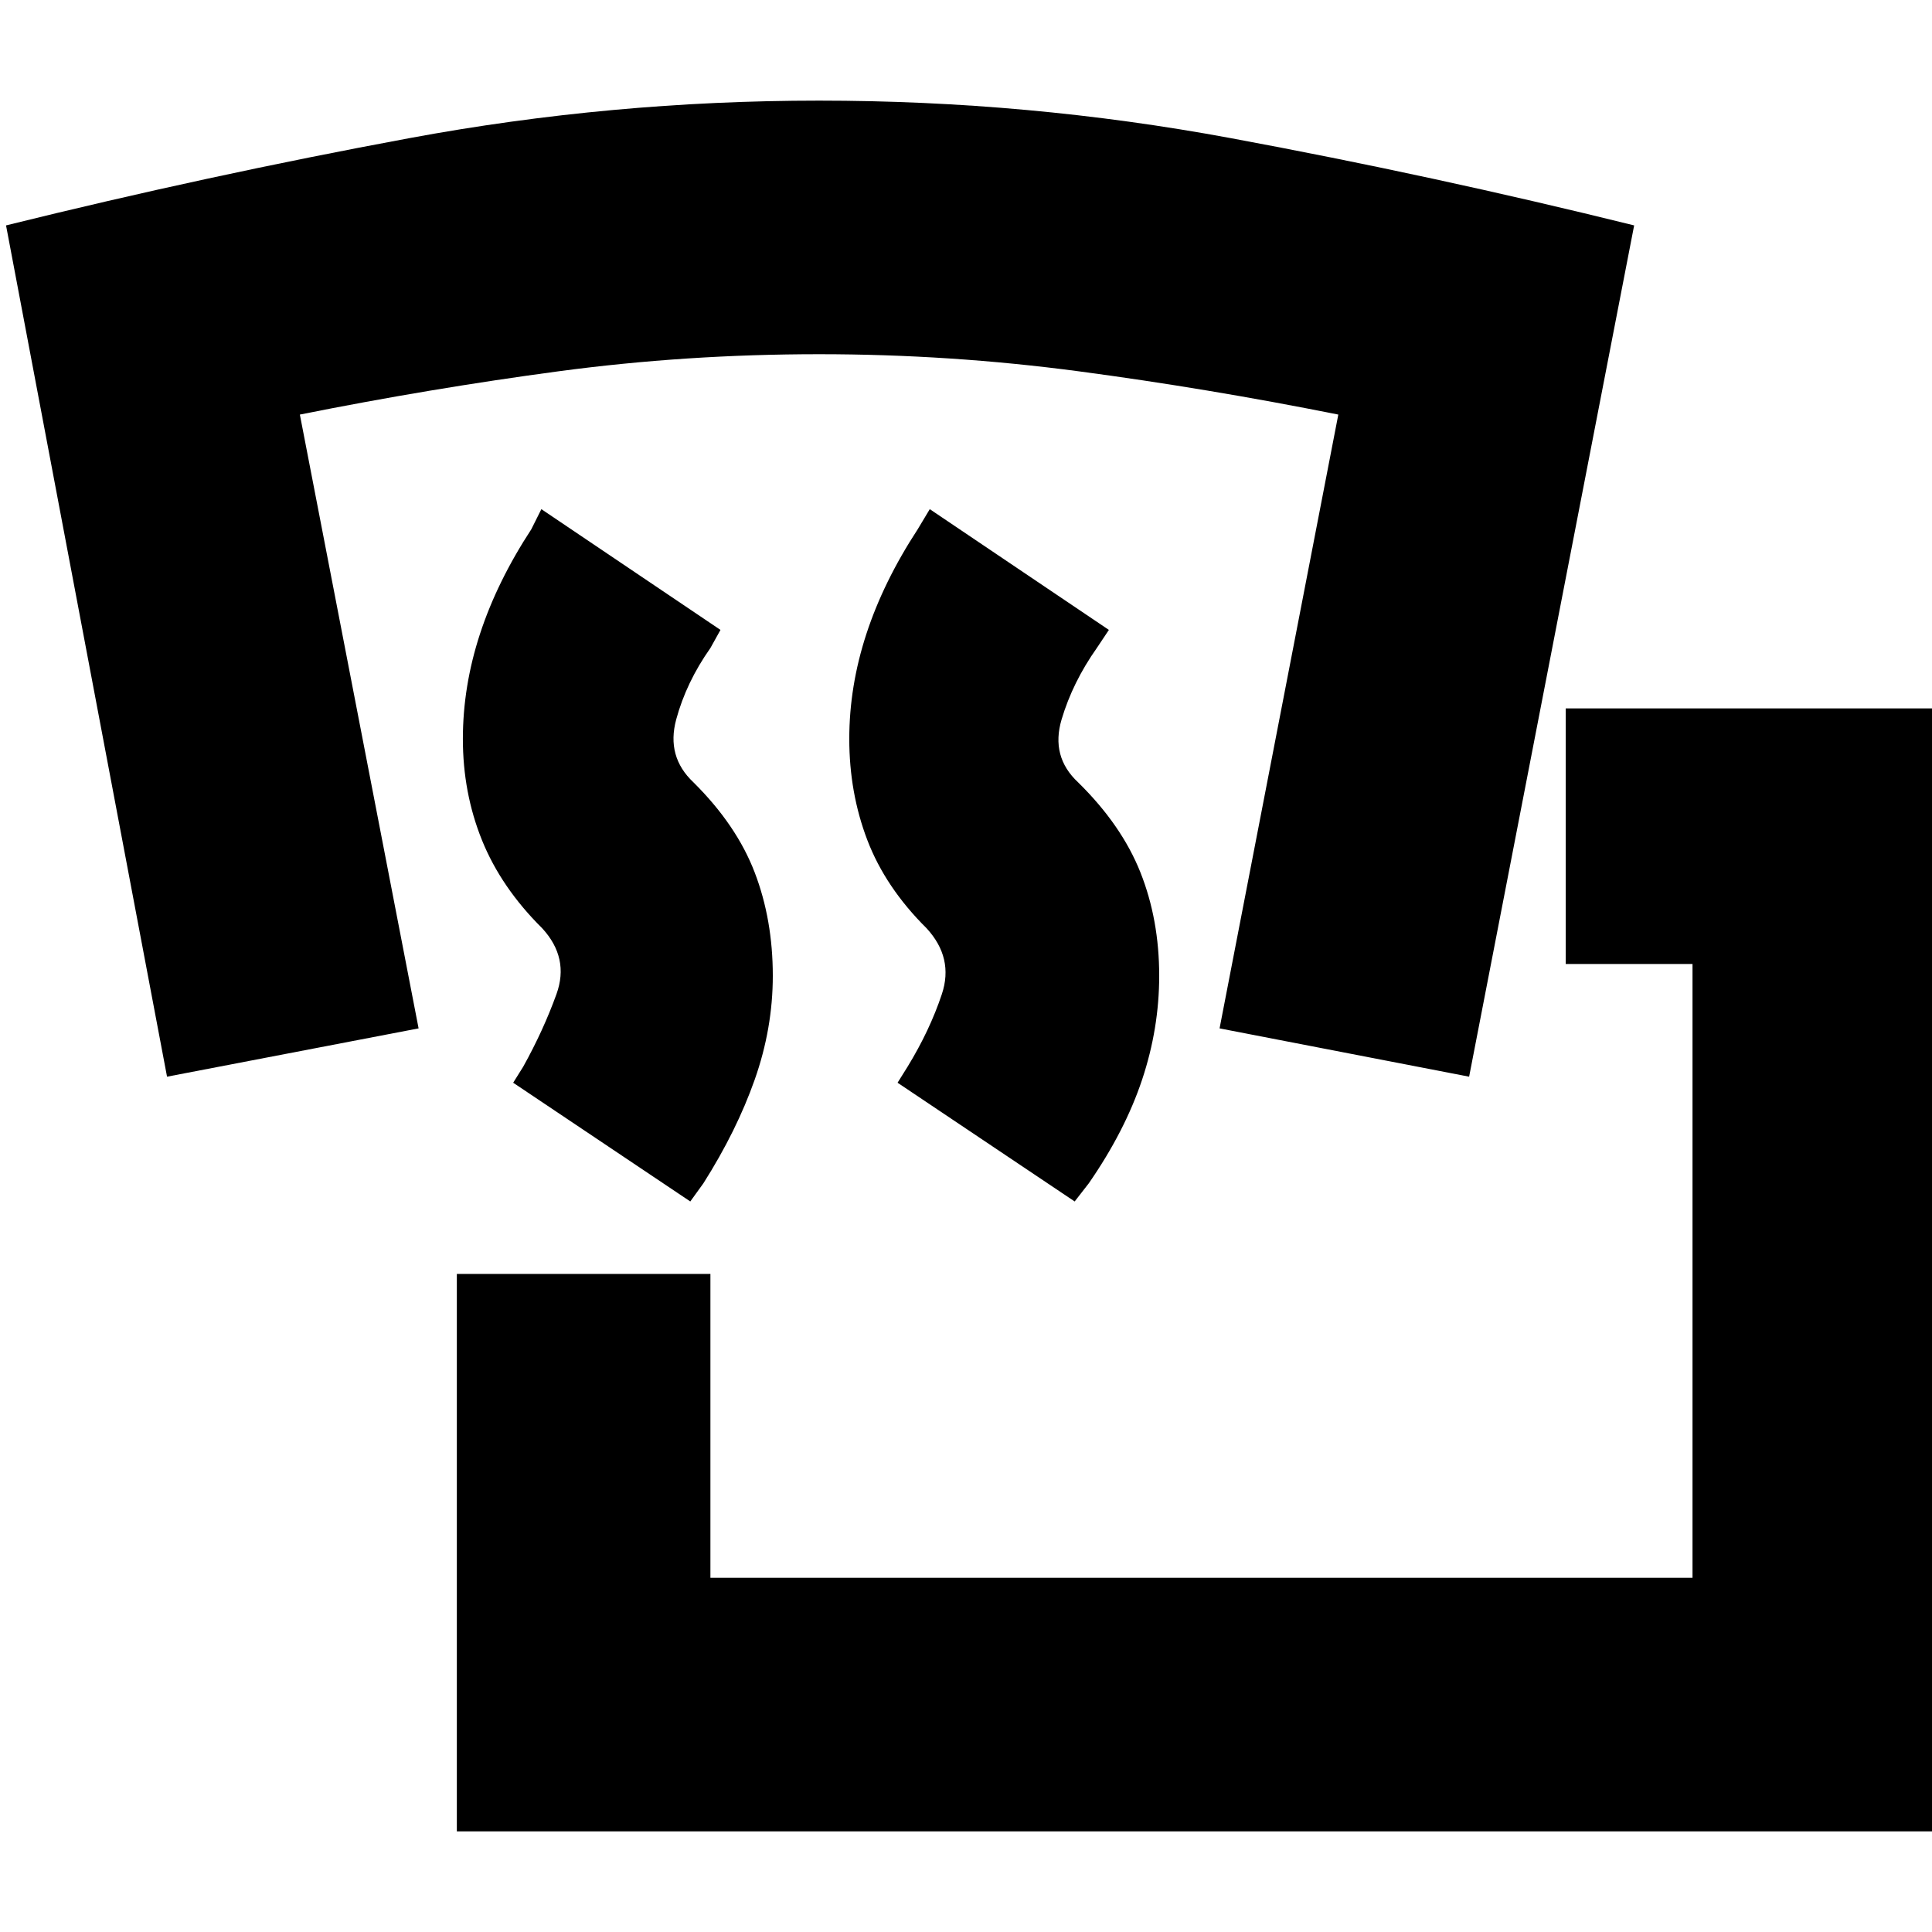<svg xmlns="http://www.w3.org/2000/svg" height="20" viewBox="0 -960 960 960" width="20"><path d="M227-50v-277h126v151h488v-305h-63v-127h189v558H227Zm116-313-88-59 5-8q10-18 16.5-36t-7.09-32.76Q249-519 239.5-542.5 230-566 230-592.86q0-26.14 8.5-52.14t25.5-52l5-10 89 60-5 9q-12 17-17 35.5t8.59 31.26Q366-550 375-526.5q9 23.5 9 51.36 0 26.14-9 51.64T349.5-372l-6.5 9Zm191 0-88-59 5-8q11-18 17-36t-7.59-32.76Q440-519 431-542.5q-9-23.5-9-50.36 0-26.14 8.5-52.14t25.5-52l6-10 89 60-6 9q-12 17-17.5 35.5t8.24 31.28q21.62 21.25 30.94 44.73Q576-503 576-475.14q0 26.14-8.5 51.64T541-372l-7 9ZM83-425 3-848q100-24.75 200.5-43.37Q304-910 407-910q104 0 204.5 18.63Q712-872.75 812-848l-82 423-124-24 59-305q-65-13-128.98-21.5-63.98-8.5-129-8.5-66.02 0-129.52 8.5Q214-767 149-754l59 305-125 24Z"/></svg>
